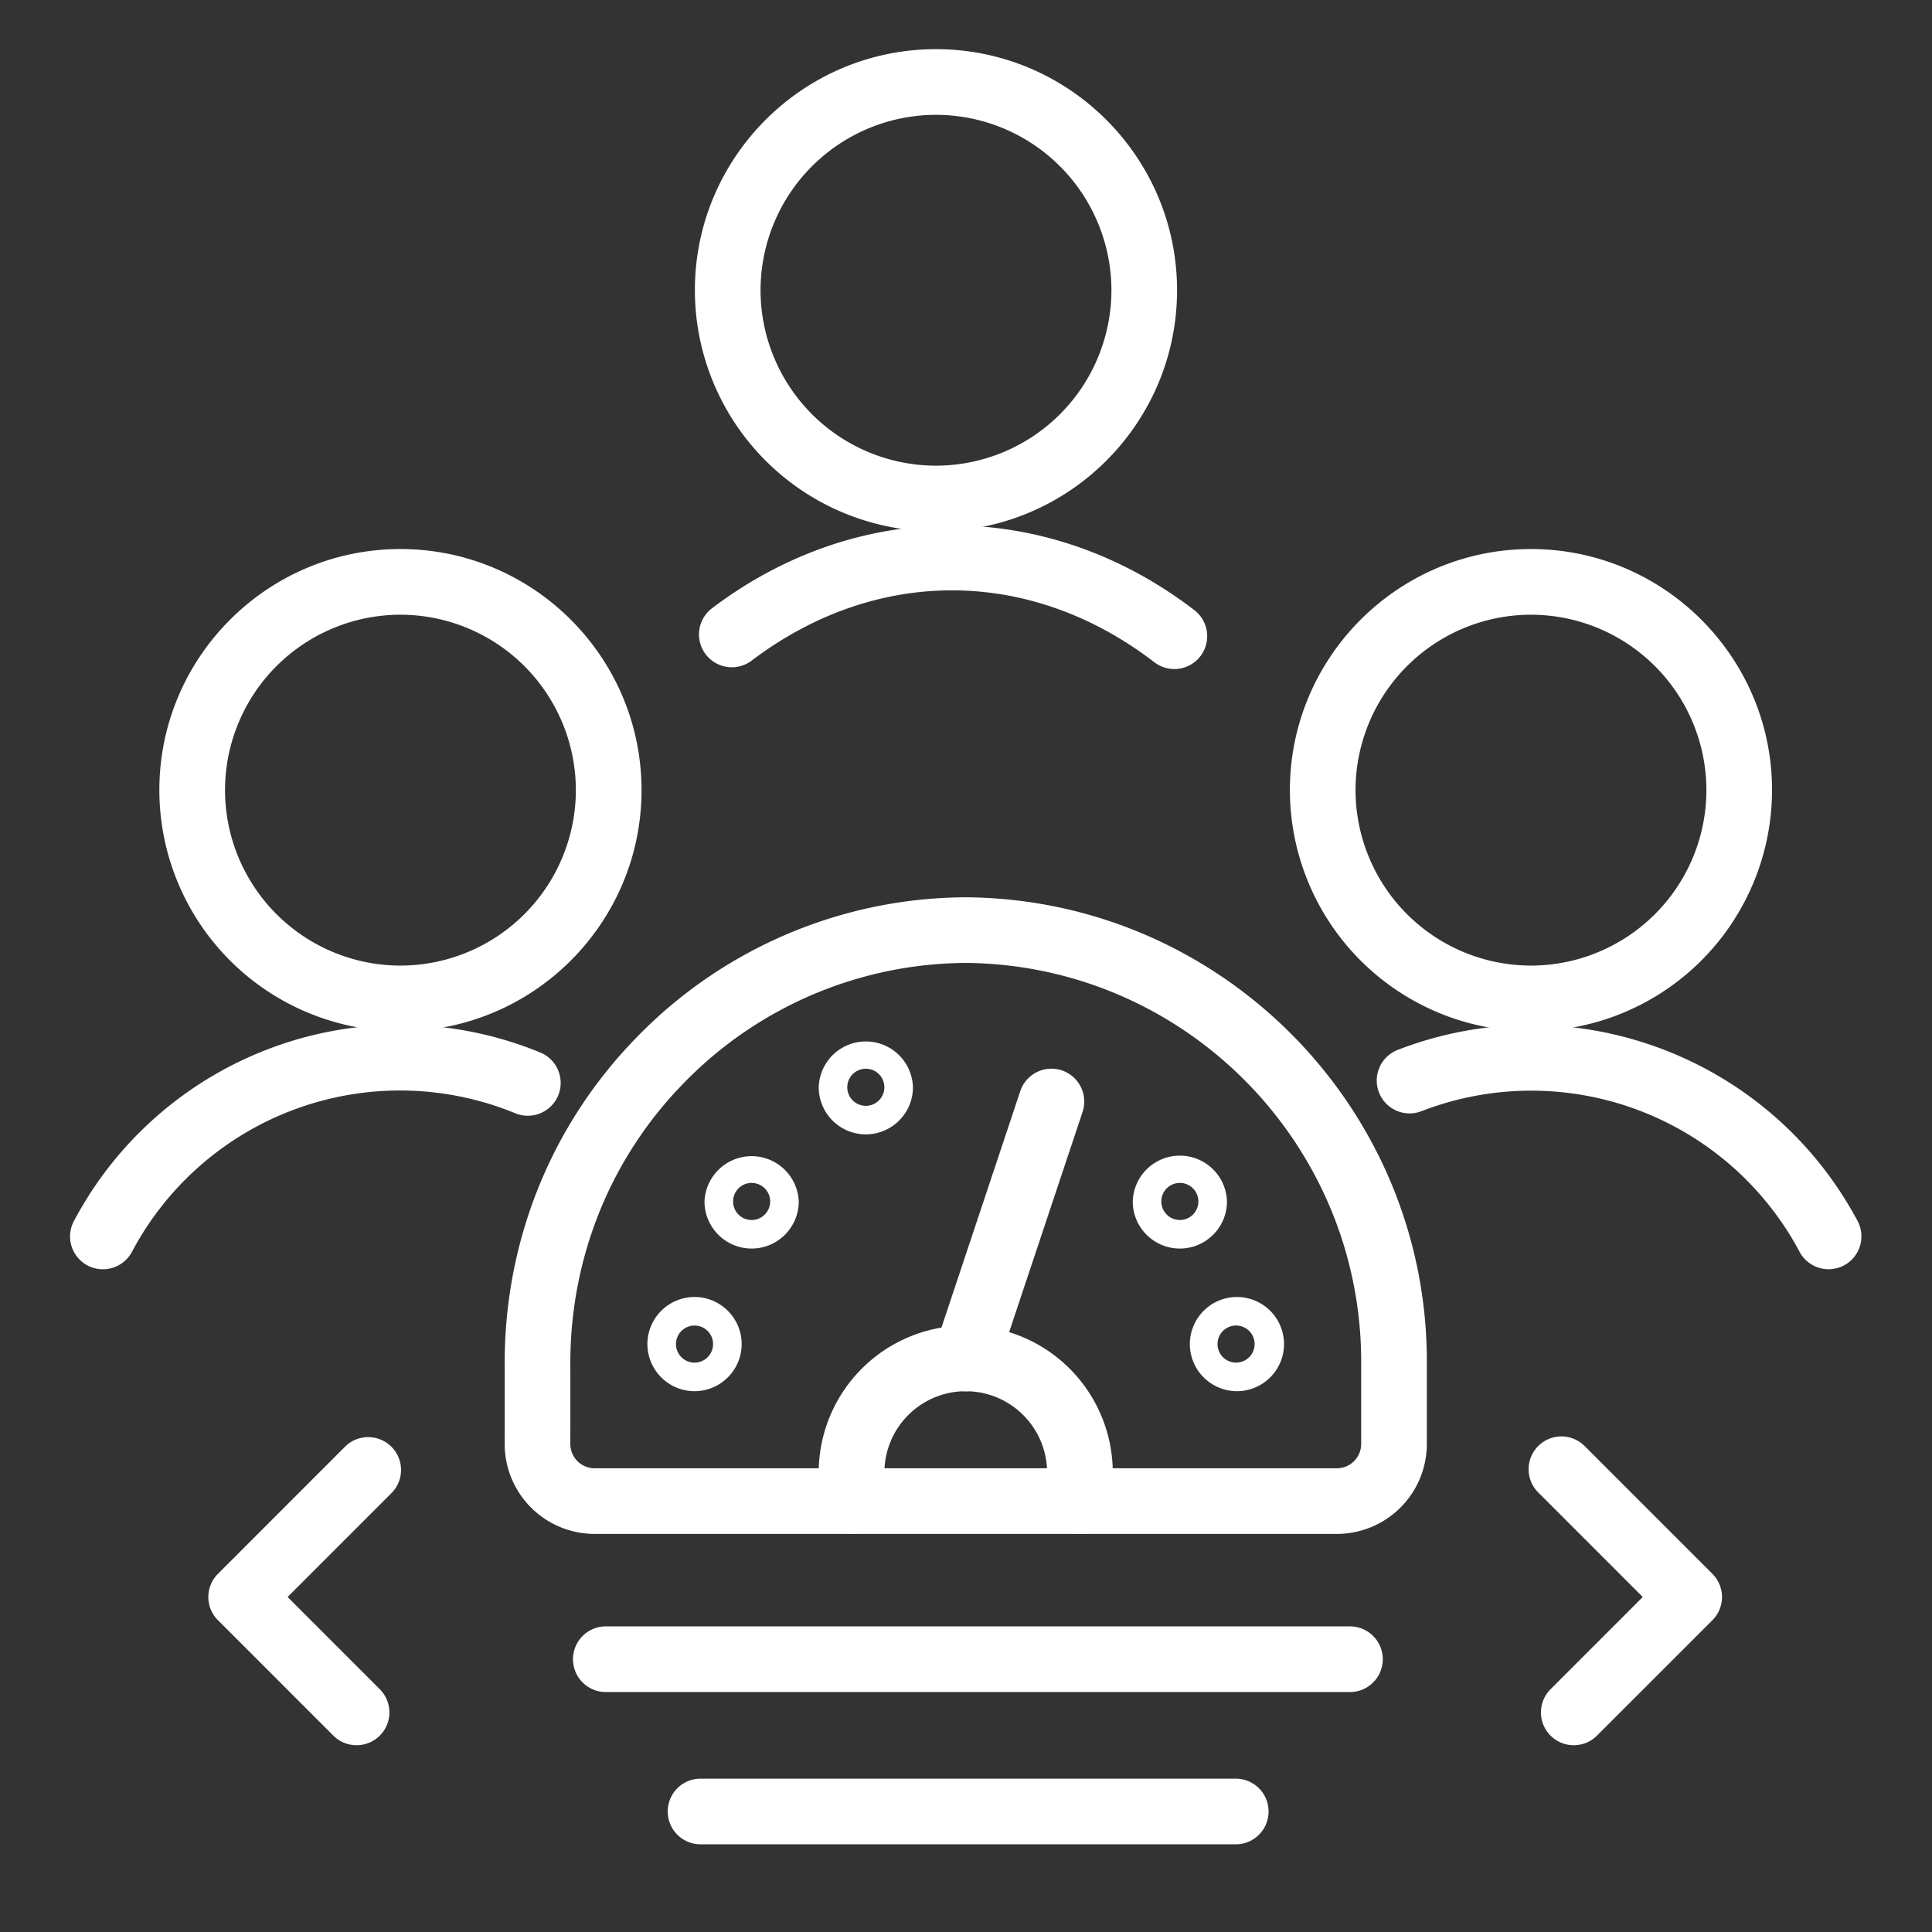 <svg xmlns="http://www.w3.org/2000/svg" xml:space="preserve" width="66.667" height="66.667"><rect width="100%" height="100%" fill="#333333" stroke="none"/><defs><clipPath clipPathUnits="userSpaceOnUse" id="a"><path d="M0 50h50V0H0Z"/></clipPath></defs><g clip-path="url(#a)" transform="matrix(1.333 0 0 -1.333 0 66.667)"><path d="M0 0a4.546 4.546 0 0 1-4.541-4.54A4.547 4.547 0 0 1 0-9.082 4.548 4.548 0 0 1 4.542-4.54 4.547 4.547 0 0 1 0 0m0-10.782A6.249 6.249 0 0 0-6.241-4.54c0 3.44 2.8 6.24 6.241 6.24s6.241-2.8 6.241-6.24c0-3.442-2.8-6.242-6.241-6.242" style="fill:#ffffff;fill-opacity:1;fill-rule:nonzero;stroke:none" transform="translate(24.229 47.04)"/><path d="M0 0a.85.85 0 0 0-.517.176c-3.21 2.466-7.204 2.481-10.424.042a.85.85 0 0 0-1.027 1.355C-8.167 4.452-3.265 4.43.519 1.524A.85.85 0 0 0 0 0" style="fill:#ffffff;fill-opacity:1;fill-rule:nonzero;stroke:none" transform="translate(30.399 32.694)"/><path d="M0 0a4.546 4.546 0 0 1-4.541-4.541A4.547 4.547 0 0 1 0-9.083a4.547 4.547 0 0 1 4.541 4.542A4.546 4.546 0 0 1 0 0m0-10.782a6.248 6.248 0 0 0-6.241 6.241C-6.241-1.1-3.441 1.7 0 1.7s6.241-2.8 6.241-6.241-2.8-6.241-6.241-6.241" style="fill:#ffffff;fill-opacity:1;fill-rule:nonzero;stroke:none" transform="translate(10.366 34.1)"/><path d="M0 0a.849.849 0 0 0-.749 1.251 9.55 9.55 0 0 0 12.071 4.36.852.852 0 0 0 .465-1.109.852.852 0 0 0-1.109-.465A7.853 7.853 0 0 1 .751.45.852.852 0 0 0 0 0" style="fill:#ffffff;fill-opacity:1;fill-rule:nonzero;stroke:none" transform="translate(2.664 17.156)"/><path d="M0 0a4.547 4.547 0 0 1-4.542-4.541A4.548 4.548 0 0 1 0-9.083a4.547 4.547 0 0 1 4.541 4.542A4.546 4.546 0 0 1 0 0m0-10.782a6.248 6.248 0 0 0-6.241 6.241C-6.241-1.1-3.441 1.7 0 1.7s6.24-2.8 6.24-6.241A6.248 6.248 0 0 0 0-10.782" style="fill:#ffffff;fill-opacity:1;fill-rule:nonzero;stroke:none" transform="translate(39.632 34.1)"/><path d="M0 0a.852.852 0 0 0-.751.45 7.869 7.869 0 0 1-9.812 3.632.851.851 0 0 0-.62 1.584C-6.669 7.432-1.537 5.534.749 1.251A.85.85 0 0 0 0 0" style="fill:#ffffff;fill-opacity:1;fill-rule:nonzero;stroke:none" transform="translate(47.336 17.157)"/><path d="M0 0a10.254 10.254 0 0 1-7.269-3.079c-1.924-1.952-2.978-4.554-2.967-7.324.002-.513 0-2.051 0-2.051a.63.63 0 0 1 .628-.628H9.607a.63.63 0 0 1 .629.629v2.05C10.278-4.71 5.687-.047 0 0m9.607-14.781H-9.608a2.33 2.33 0 0 0-2.328 2.328c0 .001.002 1.533 0 2.044-.012 3.222 1.215 6.249 3.456 8.523A11.943 11.943 0 0 0-.006 1.699h.012c6.628-.05 11.979-5.482 11.93-12.108v-2.044a2.33 2.33 0 0 0-2.329-2.328" style="fill:#ffffff;fill-opacity:1;fill-rule:nonzero;stroke:none" transform="translate(25 25.086)"/><path d="M0 0a.85.85 0 0 0-.85.85v.739a2.109 2.109 0 0 1-2.107 2.106 2.108 2.108 0 0 1-2.105-2.106V.85a.85.85 0 0 0-1.701 0v.739a3.81 3.81 0 0 0 3.806 3.806A3.81 3.81 0 0 0 .85 1.589V.85A.85.85 0 0 0 0 0" style="fill:#ffffff;fill-opacity:1;fill-rule:nonzero;stroke:none" transform="translate(27.956 10.304)"/><path d="M0 0a.85.85 0 0 0-.806 1.119L1.411 7.77a.852.852 0 0 0 1.075.539.852.852 0 0 0 .538-1.076L.806.582A.85.85 0 0 0 0 0" style="fill:#ffffff;fill-opacity:1;fill-rule:nonzero;stroke:none" transform="translate(25 13.996)"/><path d="M0 0a.48.48 0 1 1 0-.96A.48.48 0 0 1 0 0m0-1.699c-.672 0-1.22.547-1.22 1.219S-.672.739 0 .739C.672.739 1.22.192 1.22-.48S.672-1.699 0-1.699" style="fill:#ffffff;fill-opacity:1;fill-rule:nonzero;stroke:none" transform="translate(17.979 15.699)"/><path d="M0 0a.48.48 0 1 1 0-.96A.48.48 0 0 1 0 0m0-1.699c-.672 0-1.22.547-1.22 1.22a1.221 1.221 0 0 0 2.44 0c0-.673-.548-1.22-1.22-1.22" style="fill:#ffffff;fill-opacity:1;fill-rule:nonzero;stroke:none" transform="translate(19.457 19.391)"/><path d="M0 0a.48.48 0 1 1-.001-.959A.48.48 0 0 1 0 0m0-1.699A1.22 1.22 0 0 0-1.219-.48 1.22 1.22 0 0 0 0 .739 1.22 1.22 0 0 0 1.219-.48 1.22 1.22 0 0 0 0-1.699" style="fill:#ffffff;fill-opacity:1;fill-rule:nonzero;stroke:none" transform="translate(32.02 15.699)"/><path d="M0 0a.48.48 0 1 1 0-.96A.48.48 0 0 1 0 0m0-1.699a1.22 1.22 0 0 0-1.219 1.22 1.22 1.22 0 0 0 2.439 0c0-.673-.547-1.22-1.22-1.22" style="fill:#ffffff;fill-opacity:1;fill-rule:nonzero;stroke:none" transform="translate(30.542 19.391)"/><path d="M0 0a.48.48 0 1 1 0-.96A.48.48 0 0 1 0 0m0-1.699a1.22 1.22 0 0 0-1.219 1.22 1.22 1.22 0 0 0 2.439 0c0-.673-.548-1.22-1.22-1.22" style="fill:#ffffff;fill-opacity:1;fill-rule:nonzero;stroke:none" transform="translate(22.413 22.347)"/><path d="M0 0h-19.204a.85.85 0 1 0 0 1.699H0A.85.85 0 1 0 0 0" style="fill:#ffffff;fill-opacity:1;fill-rule:nonzero;stroke:none" transform="translate(34.916 6.212)"/><path d="M0 0h-13.796a.85.85 0 1 0 0 1.699H0A.85.85 0 1 0 0 0" style="fill:#ffffff;fill-opacity:1;fill-rule:nonzero;stroke:none" transform="translate(31.96 2.27)"/><path d="M0 0a.846.846 0 0 0-.601.249l-2.987 2.987a.849.849 0 0 0 0 1.201l3.307 3.308A.85.85 0 0 0 .921 6.544l-2.706-2.707L.601 1.45A.849.849 0 0 0 0 0" style="fill:#ffffff;fill-opacity:1;fill-rule:nonzero;stroke:none" transform="translate(9.23 4.835)"/><path d="M0 0a.849.849 0 0 0-.601 1.45l2.386 2.387-2.706 2.707A.849.849 0 1 0 .28 7.745l3.308-3.308a.849.849 0 0 0 0-1.201L.6.249A.84.84 0 0 0 0 0" style="fill:#ffffff;fill-opacity:1;fill-rule:nonzero;stroke:none" transform="translate(40.74 4.835)"/></g></svg>